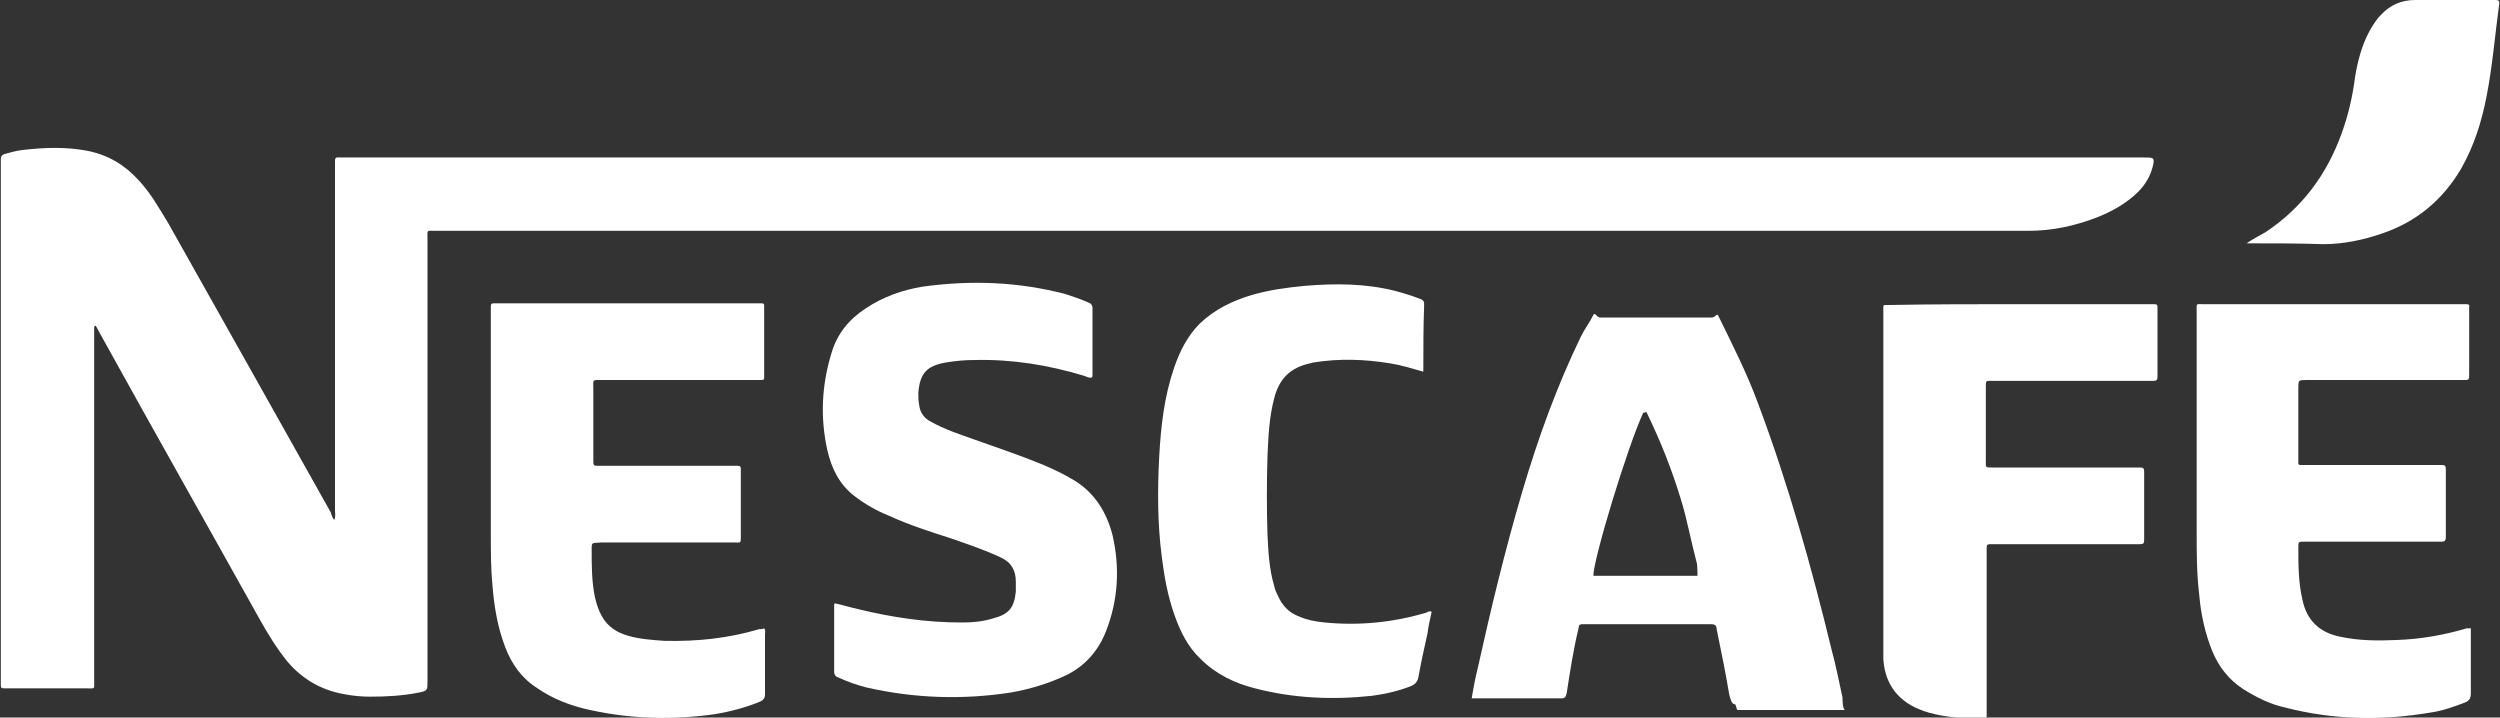 <?xml version="1.0" encoding="utf-8"?>
<!-- Generator: Adobe Illustrator 19.0.0, SVG Export Plug-In . SVG Version: 6.00 Build 0)  -->
<svg version="1.1" id="Capa_1" xmlns="http://www.w3.org/2000/svg" xmlns:xlink="http://www.w3.org/1999/xlink" x="0px" y="0px"
	 viewBox="0 0 300 86.1" style="enable-background:new 0 0 300 86.1;" xml:space="preserve">
<rect x="0" y="0" width="300" height="86.1" fill="#333333" stroke="none"/>
<style type="text/css">
	.st0{fill:#FFFFFF;}
</style>
<g id="XMLID_1_">
	<path id="XMLID_66_" class="st0" d="M40.1,62.4c0.2-0.4,0.1-0.8,0.1-1.1c0-13.8,0-27.5,0-41.3c0-1.3-0.1-1.1,1-1.1
		c72,0,144.1,0,216.1,0c1.2,0,1.3,0,1,1.2c-0.3,1.1-0.9,2.1-1.7,2.9c-1.4,1.4-3.2,2.4-5,3.1c-2.6,1-5.3,1.6-8.2,1.6
		c-63.7,0-127.3,0-191,0c-1.3,0-1.1-0.2-1.1,1.1c0,17.7,0,35.3,0,53c0,1,0,1.1-1,1.3c-2,0.4-3.9,0.5-5.9,0.5c-1,0-2.1-0.1-3.1-0.3
		c-2.8-0.5-5-1.8-6.8-3.9c-1.3-1.6-2.4-3.4-3.4-5.2c-6.3-11.3-12.7-22.6-19-34c-0.2-0.4-0.4-0.7-0.6-1.1c-0.1,0-0.1,0-0.2,0.1
		c0,0.3,0,0.6,0,0.9c0,13.8,0,27.7,0,41.5c0,1.2,0.2,1-1.1,1c-3.1,0-6.1,0-9.2,0c-1,0-0.9,0.1-0.9-0.9c0-12.5,0-24.9,0-37.4
		c0-8.1,0-16.1,0-24.2c0-0.3,0-0.7,0-1c0-0.3,0.1-0.5,0.4-0.6c0.7-0.2,1.4-0.4,2.2-0.5c2.6-0.3,5.2-0.4,7.8,0.1
		c2.5,0.5,4.5,1.7,6.2,3.6c1.4,1.5,2.4,3.3,3.5,5.1c3.3,5.9,6.6,11.7,9.9,17.6c3.2,5.7,6.4,11.4,9.6,17.1
		C39.8,61.9,39.9,62.1,40.1,62.4z"/>
	<path id="XMLID_11_" class="st0" d="M221.1,83.7c-0.4-1.8-0.8-3.9-1.3-5.7c-2.4-9.9-5.2-19.9-8.8-29.5c-1.4-3.8-3-6.9-4.8-10.6
		c-0.2-0.4-0.3,0.2-0.8,0.2H192c-0.4,0-0.6-0.7-0.8-0.3c-0.5,1-1,1.6-1.5,2.6c-2.9,6-5.1,12.1-7,18.5c-2.1,7.1-3.8,14.2-5.4,21.4
		c-0.3,1.2-0.5,2.3-0.7,3.5c0.1,0,0.2,0,0.3,0c3.5,0,7,0,10.5,0c0.4,0,0.5-0.2,0.6-0.6c0.4-2.6,0.8-5.2,1.4-7.7
		c0.1-0.6,0.1-0.6,0.8-0.6c5,0,10.1,0,15.1,0c0.4,0,0.7,0.1,0.7,0.6c0,0.2,0.1,0.3,0.1,0.5c0.5,2.4,1,4.9,1.4,7.3
		c0.1,0.4,0.3,1.3,0.7,1.2c0.1,0,0.2,0.7,0.3,0.7h12.9C221.1,85.1,221.1,83.9,221.1,83.7z M191.2,69.1c0-2,4.1-15.5,6-19.6
		c0.3,0.1,0.3-0.2,0.4,0c1.7,3.5,3,6.8,4.1,10.4c0.7,2.2,1.3,5.4,1.9,7.6c0.1,0.2,0.1,1.6,0.1,1.6H191.2z"/>
	<path id="XMLID_64_" class="st0" d="M296.5,75.4c0,1.5,0,2.9,0,4.2c0,1.2,0,2.4,0,3.6c0,0.6-0.2,0.9-0.7,1.1
		c-1.3,0.5-2.7,1-4.1,1.2c-5.9,1-11.7,0.9-17.5-0.6c-1.8-0.4-3.4-1.2-5-2.2c-1.7-1.1-2.9-2.6-3.7-4.5c-0.9-2.2-1.4-4.5-1.6-6.9
		c-0.3-2.5-0.3-5-0.3-7.5c0-8.7,0-17.5,0-26.2c0-0.1,0-0.3,0-0.4c0-0.8-0.1-0.7,0.7-0.7c10.4,0,20.9,0,31.3,0c0.1,0,0.3,0,0.4,0
		c0.2,0,0.4,0.1,0.3,0.3c0,0.1,0,0.3,0,0.4c0,2.6,0,5.1,0,7.7c0,0.7,0,0.7-0.7,0.7c-6.3,0-12.5,0-18.8,0c-1,0-1,0-1,1
		c0,2.8,0,5.7,0,8.5c0,0.8-0.1,0.7,0.8,0.7c5.3,0,10.6,0,15.8,0c0.2,0,0.4,0,0.6,0c0.4,0,0.5,0.1,0.5,0.5c0,2.7,0,5.5,0,8.2
		c0,0.5-0.3,0.5-0.6,0.5c-3,0-6.1,0-9.1,0c-2.4,0-4.9,0-7.3,0c-0.7,0-0.7,0-0.7,0.7c0,2.1,0,4.2,0.5,6.3c0.5,2.4,2,3.9,4.5,4.4
		c2.3,0.5,4.6,0.5,6.8,0.4c2.9-0.1,5.7-0.6,8.4-1.4C296.2,75.4,296.3,75.4,296.5,75.4z"/>
	<path id="XMLID_63_" class="st0" d="M91.7,75.4c0.2,0.3,0.1,0.5,0.1,0.7c0,2.4,0,4.8,0,7.2c0,0.5-0.2,0.7-0.6,0.9
		c-1.7,0.7-3.6,1.2-5.4,1.5c-5,0.7-10,0.6-15-0.5c-2.3-0.5-4.4-1.3-6.3-2.6c-1.9-1.2-3.1-2.9-3.9-5c-0.9-2.4-1.3-4.8-1.5-7.3
		c-0.2-2-0.2-4.1-0.2-6.1c0-9,0-17.9,0-26.9c0-1-0.1-0.9,0.9-0.9c10.4,0,20.7,0,31.1,0c0.9,0,0.8-0.1,0.8,0.8c0,2.5,0,5.1,0,7.6
		c0,0.9,0.1,0.8-0.8,0.8c-6.2,0-12.4,0-18.6,0c-1.3,0-1.1-0.1-1.1,1.1c0,2.8,0,5.6,0,8.5c0,0.7,0,0.7,0.7,0.7c5.4,0,10.7,0,16.1,0
		c1,0,0.9-0.1,0.9,0.9c0,2.5,0,5.1,0,7.6c0,0.8,0,0.7-0.7,0.7c-5.4,0-10.7,0-16.1,0C71,65.2,71,65,71,66c0,1.9,0,3.8,0.4,5.7
		c0.2,0.8,0.4,1.5,0.8,2.2c0.7,1.3,1.8,2,3.2,2.4c1.4,0.4,2.9,0.5,4.3,0.6c3.9,0.1,7.7-0.3,11.4-1.4C91.3,75.5,91.5,75.5,91.7,75.4z
		"/>
	<path id="XMLID_62_" class="st0" d="M131,45.3c-0.3,0.1-0.6-0.1-0.9-0.2c-4.3-1.3-8.6-2-13.1-1.9c-1.2,0-2.3,0.1-3.5,0.3
		c-2.3,0.4-3.1,1.3-3.3,3.6c0,0.5,0,1,0.1,1.5c0.1,0.9,0.6,1.6,1.4,2c1.6,0.9,3.4,1.5,5.1,2.1c2.8,1,5.5,1.9,8.2,3
		c1.4,0.6,2.7,1.2,4,2c2.4,1.5,3.8,3.8,4.5,6.5c0.9,3.9,0.7,7.8-0.8,11.6c-0.9,2.3-2.5,4.1-4.7,5.2c-2.1,1-4.4,1.7-6.7,2.1
		c-5.8,0.9-11.6,0.7-17.3-0.6c-1.2-0.3-2.3-0.7-3.4-1.2c-0.3-0.1-0.5-0.3-0.5-0.7c0-2.7,0-5.3,0-8c0-0.1,0-0.1,0.1-0.2
		c0.9,0.2,1.9,0.5,2.8,0.7c4.1,1,8.2,1.6,12.4,1.6c1.3,0,2.5-0.1,3.8-0.5c1.9-0.5,2.5-1.3,2.7-3.2c0-0.4,0-0.8,0-1.2
		c0-1.3-0.5-2.3-1.8-2.9c-1.9-0.9-4-1.6-6-2.3c-2.5-0.8-5-1.6-7.4-2.7c-1.5-0.6-2.9-1.4-4.2-2.4c-1.8-1.4-2.7-3.3-3.2-5.4
		c-0.9-4-0.7-7.9,0.5-11.8c0.7-2.3,2.1-4,4.1-5.3c2.1-1.4,4.4-2.2,6.8-2.6c5.8-0.8,11.5-0.6,17.2,0.9c0.9,0.3,1.8,0.6,2.7,1
		c0.3,0.1,0.5,0.3,0.5,0.7c0,2.6,0,5.2,0,7.9C131.1,45.2,131.1,45.2,131,45.3z"/>
	<path id="XMLID_61_" class="st0" d="M242.4,36.5c5.2,0,10.4,0,15.7,0c0.1,0,0.2,0,0.2,0c0.6,0,0.6,0,0.6,0.6c0,2.4,0,4.8,0,7.2
		c0,0.3,0,0.6,0,0.9c0,0.4-0.1,0.5-0.5,0.5c-0.2,0-0.4,0-0.7,0c-6.2,0-12.4,0-18.6,0c-0.1,0-0.2,0-0.2,0c-0.6,0-0.6,0-0.6,0.7
		c0,3,0,5.9,0,8.9c0,0.8-0.1,0.8,0.8,0.8c5.7,0,11.4,0,17.1,0c0.2,0,0.4,0,0.6,0c0.4,0,0.5,0.1,0.5,0.5c0,2.7,0,5.5,0,8.2
		c0,0.4-0.1,0.5-0.5,0.5c-1.5,0-3,0-4.6,0c-4.3,0-8.6,0-12.8,0c-0.2,0-0.4,0-0.6,0c-0.3,0-0.4,0.1-0.4,0.4c0,0.2,0,0.4,0,0.6
		c0,6.4,0,12.8,0,19.1c0,0.9,0.1,0.8-0.8,0.8c-2.1,0-4.1-0.1-6.2-0.7c-0.2-0.1-0.4-0.1-0.6-0.2c-2.9-1-4.6-3.1-4.8-6.2
		c0-0.4,0-0.8,0-1.2c0-13.5,0-27,0-40.4c0-0.1,0-0.1,0-0.2c0-0.8-0.1-0.7,0.7-0.7C231.9,36.5,237.1,36.5,242.4,36.5
		C242.4,36.5,242.4,36.5,242.4,36.5z"/>
	<path id="XMLID_60_" class="st0" d="M170.8,44.6c-1.4-0.4-2.7-0.8-4-1c-3.1-0.5-6.1-0.6-9.2-0.1c-0.1,0-0.3,0.1-0.4,0.1
		c-2.3,0.5-3.7,1.8-4.3,4.2c-0.6,2.3-0.7,4.6-0.8,6.9c-0.1,3.2-0.1,6.4,0,9.5c0.1,2,0.2,4.1,0.8,6.1c0.1,0.5,0.3,0.9,0.5,1.3
		c0.5,1.1,1.3,1.9,2.3,2.3c1.1,0.5,2.2,0.7,3.3,0.8c4.1,0.4,8.2,0,12.2-1.2c0.2-0.1,0.3-0.2,0.6-0.1c-0.2,0.9-0.4,1.8-0.5,2.6
		c-0.4,1.8-0.8,3.6-1.1,5.3c-0.1,0.5-0.4,0.8-0.8,1c-1.5,0.6-3.2,1-4.8,1.2c-4.7,0.5-9.4,0.3-14-0.9c-2.4-0.6-4.7-1.7-6.5-3.5
		c-1.6-1.5-2.5-3.4-3.2-5.4c-0.8-2.3-1.2-4.6-1.5-7c-0.5-3.9-0.5-7.9-0.3-11.8c0.2-3.7,0.6-7.3,1.8-10.8c0.7-2,1.6-3.8,3.1-5.3
		c1.8-1.7,3.9-2.7,6.2-3.4c2.1-0.6,4.2-0.9,6.4-1.1c3.6-0.3,7.2-0.3,10.8,0.6c1.1,0.3,2.1,0.6,3.1,1c0.3,0.1,0.4,0.3,0.4,0.6
		C170.8,39.2,170.8,41.8,170.8,44.6z"/>
	<path id="XMLID_59_" class="st0" d="M269.6,29.2c0.7-0.5,1.5-0.9,2.2-1.3c4.4-2.9,7.4-6.9,9.2-11.9c0.8-2.2,1.3-4.4,1.6-6.7
		c0.3-1.9,0.8-3.8,1.7-5.5c0.4-0.7,0.8-1.4,1.4-2c1.1-1.2,2.5-1.8,4.1-1.8c3.2,0,6.4,0,9.6,0c0.3,0,0.6,0,0.5,0.5
		c-0.5,3.7-0.8,7.4-1.5,11c-0.6,3.1-1.5,6-3.1,8.8c-2.2,3.7-5.3,6.3-9.4,7.7c-2.3,0.8-4.7,1.3-7.1,1.3
		C275.8,29.2,272.7,29.2,269.6,29.2z"/>
</g>
</svg>
